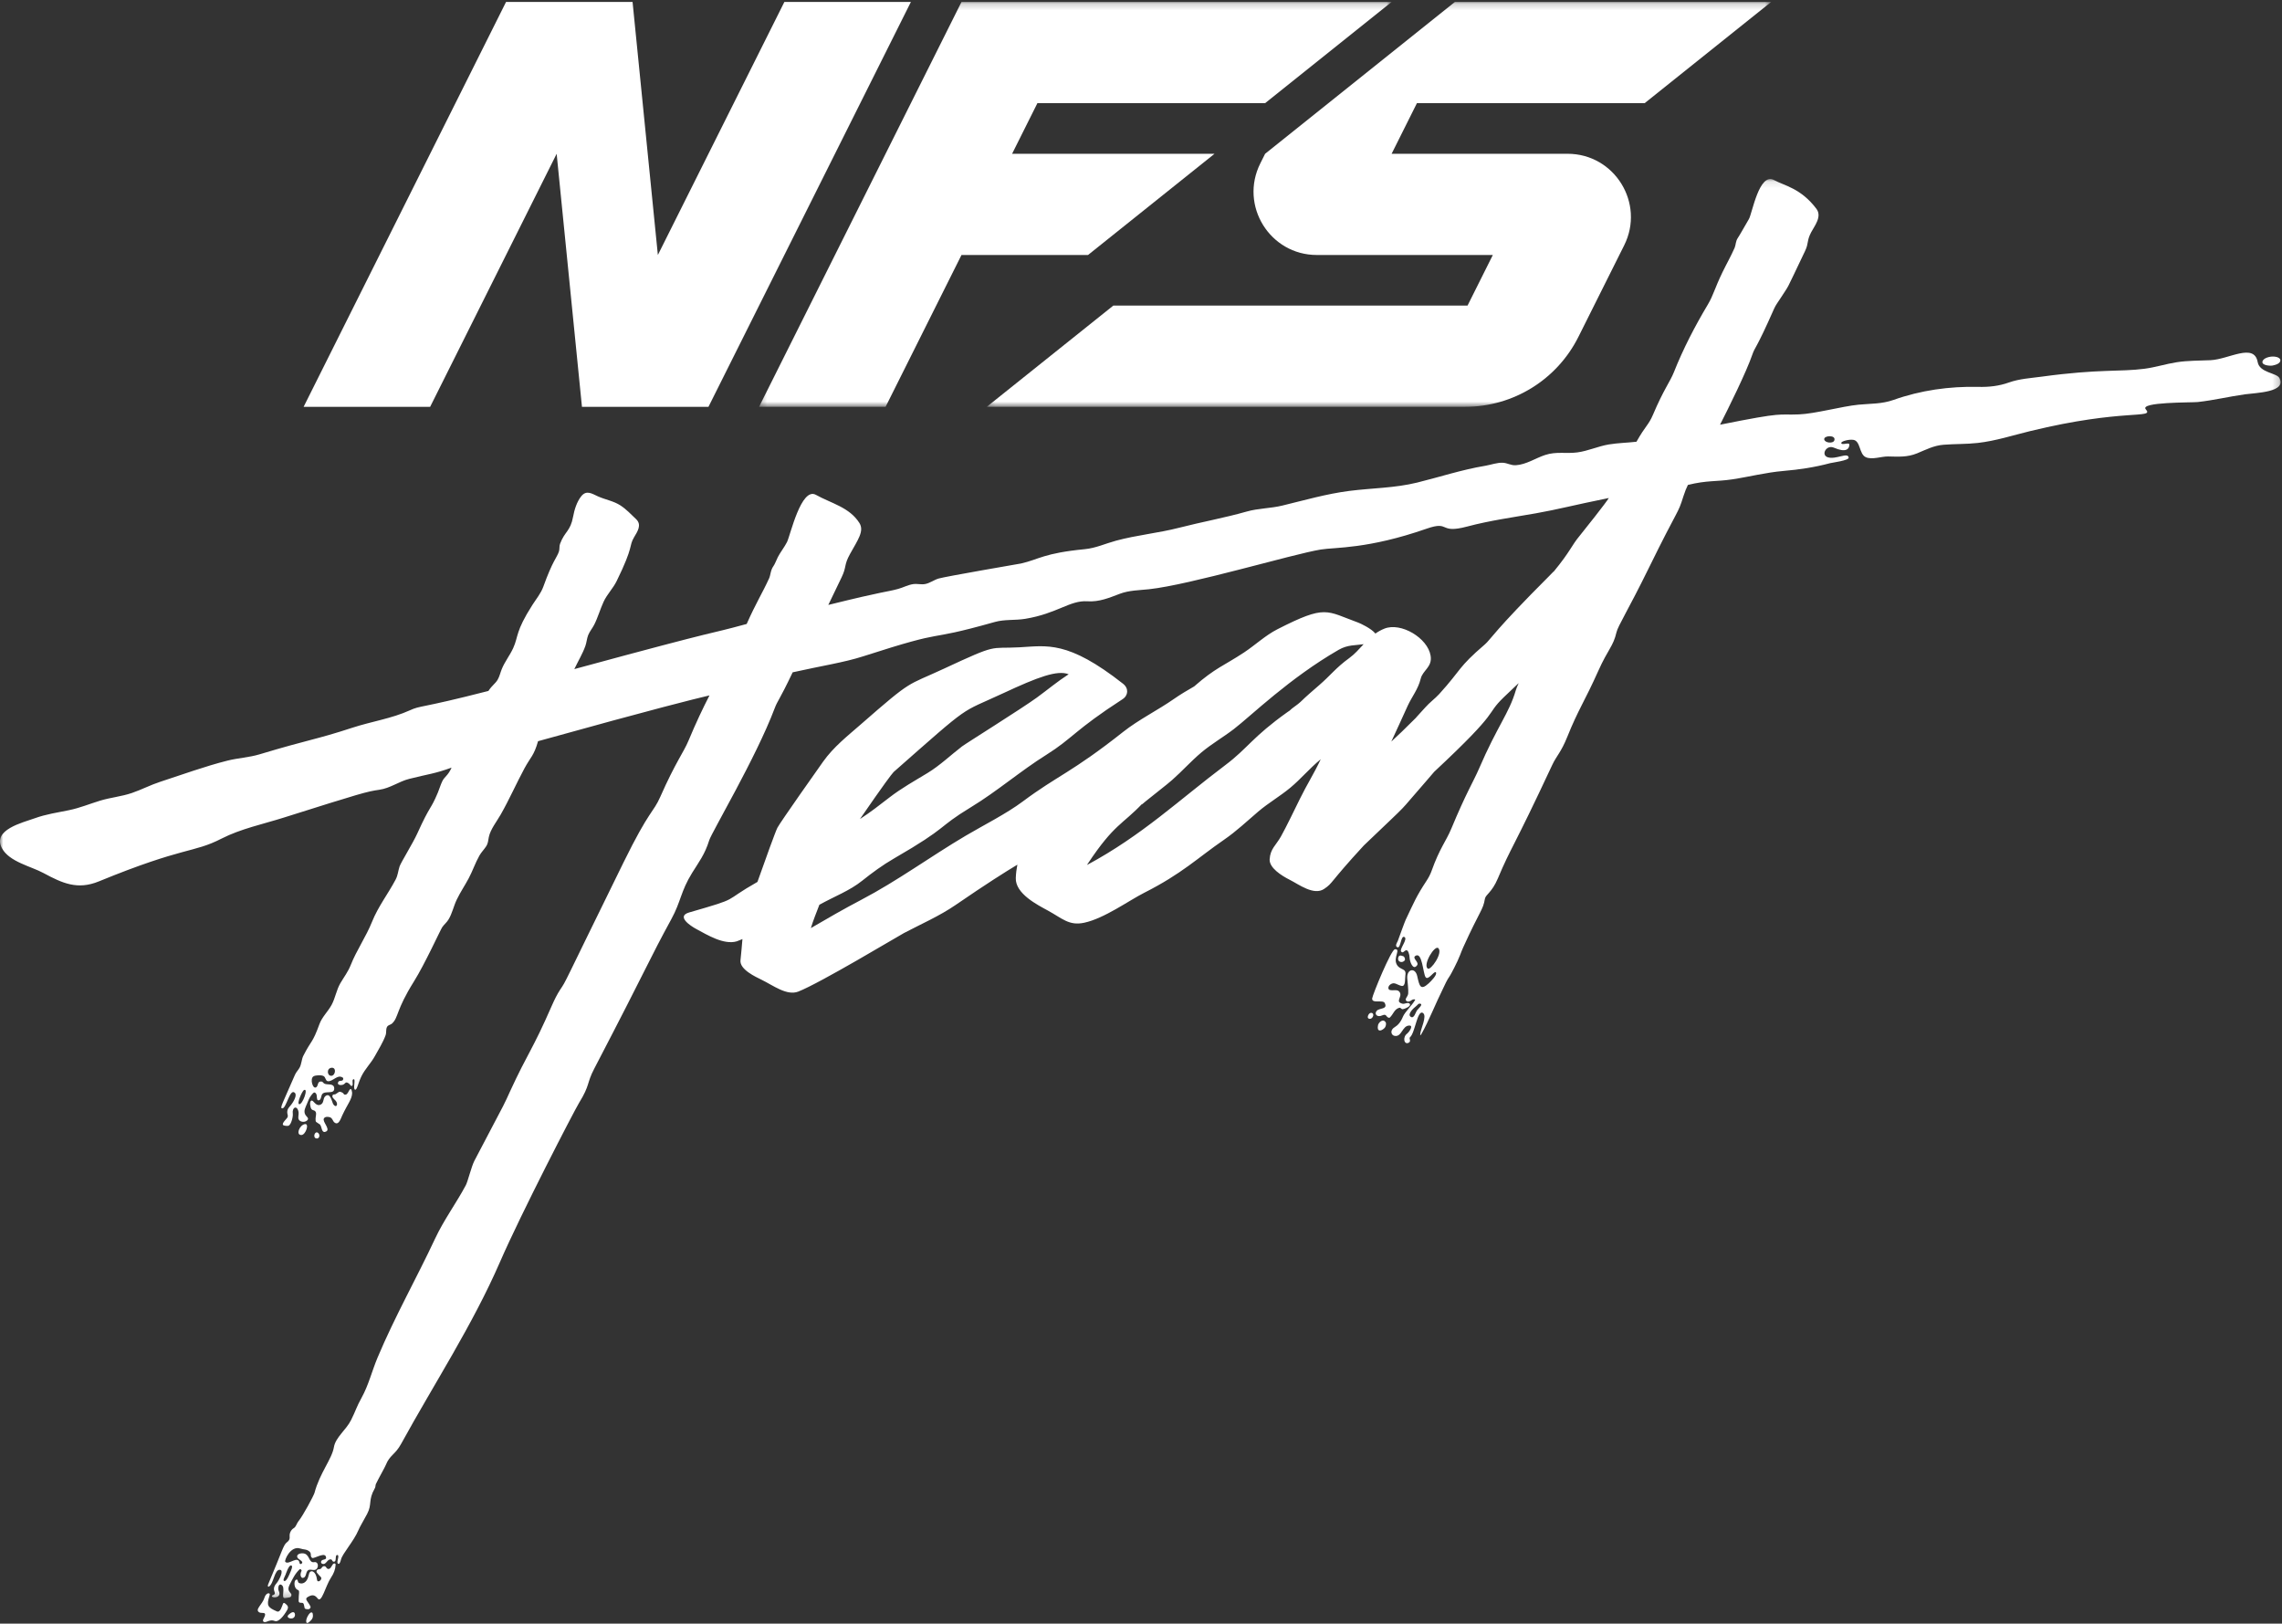 <?xml version="1.0" encoding="UTF-8"?>
<svg width="350px" height="249px" viewBox="0 0 350 249" version="1.1" xmlns="http://www.w3.org/2000/svg" xmlns:xlink="http://www.w3.org/1999/xlink">
    <rect x="0" y="0" width="350" height="249" fill="#333333" stroke="none"/>
    <!-- Generator: Sketch 56.2 (81672) - https://sketch.com -->
    <title>Group 38</title>
    <desc>Created with Sketch.</desc>
    <defs>
        <polygon id="path-1" points="0 0.107 349.787 0.107 349.787 217.745 0 217.745"></polygon>
        <polygon id="path-3" points="0.254 0.196 97.272 0.196 97.272 62.285 0.254 62.285"></polygon>
        <polygon id="path-5" points="0.15 0.196 120.452 0.196 120.452 62.285 0.15 62.285"></polygon>
    </defs>
    <g id="Production" stroke="none" stroke-width="1" fill="none" fill-rule="evenodd">
        <g id="Group-38" transform="translate(0, 0)">
            <path d="M51.121,169.359 C50.919,169.056 50.69,167.502 49.927,168.087 C49.449,168.453 49.791,169.265 49.028,169.456 C48.377,169.62 48.062,168.676 47.76,168.79 C47.41,168.922 47.597,169.855 47.756,170.07 C47.984,170.378 48.28,170.176 48.448,170.593 C48.545,170.834 48.397,171.322 48.4,171.575 C48.408,172.143 48.412,171.979 48.767,172.25 C49.076,172.486 49.054,172.33 49.229,172.742 C49.358,173.046 49.407,173.888 50.051,173.511 C50.687,173.14 49.427,172.047 49.67,171.543 C49.828,171.214 50.377,171.244 50.649,171.364 C51.023,171.529 51.034,171.948 51.31,172.155 C51.946,172.632 52.26,171.558 52.493,171.061 C53.326,169.282 53.976,168.585 54.008,167.667 C54.011,167.563 53.928,166.647 53.585,167.179 C53.475,167.35 53.295,167.79 53.081,167.854 C52.697,167.967 52.766,167.705 52.528,167.58 C51.959,167.28 52.026,167.482 51.493,167.787 C51.268,167.917 50.98,167.732 50.981,168.159 C50.981,168.375 51.395,168.694 51.505,168.837 C51.945,169.405 51.543,169.989 51.121,169.359" id="Fill-1" fill="#FFFFFF"></path>
            <path d="M46.76,172.395 C45.915,172.549 45.321,174.102 46.235,174.066 C46.897,174.04 47.485,172.263 46.76,172.395" id="Fill-3" fill="#FFFFFF"></path>
            <path d="M48.406,174.557 C48.931,174.801 49.188,174.073 48.793,173.748 C48.324,173.361 47.965,174.352 48.406,174.557" id="Fill-5" fill="#FFFFFF"></path>
            <path d="M51.061,239.889 C50.934,240.058 50.835,240.272 50.722,240.417 C50.501,240.703 50.229,240.67 50.061,240.435 C50.05,240.42 50.042,240.385 50.032,240.37 C49.85,240.111 49.523,240.107 49.3,240.493 C49.198,240.671 48.941,240.657 48.856,240.672 C48.572,240.721 48.457,241.003 48.618,241.201 C48.778,241.399 49.044,241.713 49.198,241.854 C49.556,242.182 48.698,242.908 48.622,242.26 C48.458,240.866 47.602,240.704 47.42,241.307 C47.351,241.537 47.304,241.75 47.239,241.943 C47.011,242.615 46.479,243.01 45.885,242.78 C45.582,242.662 45.764,242.086 45.38,242.284 C45.057,242.451 45.052,243.624 45.681,243.831 C46.034,243.948 45.787,244.433 45.803,245.525 C45.806,245.706 45.918,245.838 46.227,245.81 C46.637,245.773 46.612,246.128 46.708,246.568 C46.758,246.798 47.022,246.785 47.258,246.792 C47.529,246.8 47.7,246.547 47.607,246.35 C47.246,245.587 46.653,245.252 47.17,244.937 C47.881,244.504 48.283,244.578 48.727,245.152 C49.327,245.931 49.933,243.198 50.765,241.952 C51.199,241.302 51.433,240.706 51.474,239.976 C51.489,239.724 51.188,239.72 51.061,239.889" id="Fill-7" fill="#FFFFFF"></path>
            <path d="M43.72,245.903 C43.576,245.789 43.473,245.795 43.401,245.963 C43.247,246.325 43.003,247.362 42.459,247.124 C41.072,246.517 40.847,246.242 41.321,244.772 C41.348,244.689 41.442,244.448 41.316,244.384 C41.046,244.247 40.701,244.566 40.571,245.003 C40.248,246.094 39.008,246.852 39.781,247.283 C40.186,247.509 41.111,247.013 40.402,248.3 C40.223,248.624 40.421,248.911 40.944,248.691 C41.846,248.31 42.051,248.629 42.304,248.634 C42.772,248.642 43.454,247.959 44.06,246.883 C44.333,246.399 44.046,246.162 43.72,245.903" id="Fill-9" fill="#FFFFFF"></path>
            <path d="M44.256,247.644 C43.667,248.191 45.237,248.6 45.246,247.633 C45.248,247.445 45.107,246.853 44.256,247.644" id="Fill-11" fill="#FFFFFF"></path>
            <path d="M47.962,247.474 C47.91,247.2 47.634,247.222 47.398,247.538 C46.809,248.325 46.825,249.231 47.379,248.79 C47.928,248.353 48.068,248.033 47.962,247.474" id="Fill-13" fill="#FFFFFF"></path>
            <path d="M348.553,56.06 C349.025,55.964 349.785,55.746 349.75,55.215 C349.739,55.046 349.509,54.734 348.748,54.682 C348.119,54.638 347.082,54.917 346.998,55.476 C346.912,56.049 348.19,56.134 348.553,56.06" id="Fill-15" fill="#FFFFFF"></path>
            <path d="M136.968,118.506 C136.914,118.672 137.124,118.342 136.968,118.506" id="Fill-17" fill="#FFFFFF"></path>
            <g id="Group-21" transform="translate(0, 27.349)">
                <mask id="mask-2" fill="white">
                    <use xlink:href="#path-1"></use>
                </mask>
                <g id="Clip-20"></g>
                <path d="M281.342,40.185 C281.165,40.724 279.866,40.583 279.789,40.031 C279.704,39.421 281.63,39.309 281.342,40.185 M218.974,121.193 C218.191,120.584 220.064,117.518 220.606,118.068 C221.341,118.812 219.421,121.54 218.974,121.193 M217.303,127.638 C217.133,127.874 216.876,128.976 216.342,128.569 C215.807,128.162 216.862,127.206 217.172,126.977 C217.481,126.747 217.533,126.473 217.894,126.602 C218.254,126.73 217.473,127.403 217.303,127.638 M206.93,73.584 C204.932,75.024 204.032,76.264 202.322,77.735 C201.368,78.557 200.331,79.449 199.478,80.285 C199.015,80.738 198.159,81.24 197.794,81.636 C197.753,81.658 197.66,81.718 197.466,81.856 C192.035,85.727 191.405,87.376 187.946,89.979 C180.84,95.326 175.176,100.766 166.719,105.305 C166.758,105.234 166.802,105.162 166.853,105.086 C170.912,98.988 172.128,99.142 175.219,95.883 C174.822,96.334 175.488,95.727 175.64,95.602 C177.212,94.318 178.844,93.091 179.784,92.263 C181.326,90.906 182.69,89.368 184.263,88.046 C185.836,86.725 187.639,85.694 189.263,84.445 C191.918,82.402 197.742,76.675 205.321,72.305 C206.705,71.507 207.939,71.635 209.147,71.446 C208.435,72.207 207.767,72.98 206.93,73.584 M136.969,91.157 C136.973,91.145 136.978,91.131 136.985,91.113 C149.318,80.25 146.939,82.195 153.902,78.95 C159.216,76.474 162.161,75.378 163.904,76.054 C162.107,77.216 160.751,78.377 159.023,79.636 C156.725,81.309 148.116,86.685 147.544,87.126 C145.783,88.48 144.153,90.053 142.251,91.207 C140.273,92.409 138.258,93.529 136.427,94.944 C134.919,96.111 133.47,97.242 131.897,98.258 C135.721,92.711 136.74,91.399 136.969,91.157 M43.786,214.173 C43.844,214.034 44.259,212.718 44.631,212.723 C45.004,212.728 44.64,213.511 44.538,213.752 C44.436,213.993 43.99,215.154 43.636,215.123 C43.281,215.091 43.665,214.461 43.786,214.173 M50.8,137.64 C50.162,137.642 50.06,136.49 50.84,136.406 C51.658,136.318 51.449,137.638 50.8,137.64 M45.886,141.99 C45.481,141.901 46.354,139.963 46.616,139.826 C47.359,139.435 46.407,142.104 45.886,141.99 M349.603,30.623 C349.173,29.821 346.567,29.837 346.269,28.181 C345.73,25.174 341.828,27.763 339.038,27.891 C337.286,27.972 335.578,27.935 333.834,28.207 C332.177,28.466 330.572,28.988 328.911,29.204 C325.092,29.703 322.005,29.208 313.196,30.408 C311.493,30.639 309.735,30.734 308.122,31.309 C306.562,31.865 305.037,32.024 303.394,31.985 C298.991,31.882 294.572,32.507 290.423,33.982 C288.613,34.626 286.855,34.538 285.042,34.716 C282.465,34.97 278.43,36.1 275.919,36.203 C272.489,36.343 273.945,35.75 263.811,37.784 C265.119,35.216 267.848,29.711 268.778,26.993 C269.18,25.818 269.3,26.345 272.107,19.979 C272.348,19.43 272.726,18.95 273.04,18.455 C274.656,15.907 273.519,18.109 276.847,11.15 C277.45,9.888 277.068,9.638 277.801,8.244 C278.292,7.309 279.489,5.868 278.594,4.679 C276.201,1.5 273.627,1.112 272.101,0.271 C269.812,-0.988 268.745,5.38 268.237,6.245 C267.475,7.545 266.821,8.73 266.551,9.121 C266.181,9.656 266.241,10.209 266.049,10.65 C265.467,11.984 264.802,13.121 264.194,14.38 C262.951,16.951 262.795,17.918 261.946,19.342 C259.946,22.698 258.17,26.11 256.719,29.763 C256.154,31.183 255.176,32.364 253.527,36.247 C252.844,37.856 252.402,37.893 250.993,40.396 C249.58,40.559 248.151,40.579 246.745,40.814 C245.104,41.089 243.58,41.81 241.934,42.031 C240.195,42.265 238.722,41.859 236.996,42.424 C235.525,42.907 234.076,43.903 232.484,43.999 C231.748,44.043 231.229,43.671 230.531,43.621 C229.677,43.559 228.642,43.945 227.799,44.085 C224.226,44.677 220.878,45.792 217.374,46.655 C213.917,47.506 210.446,47.493 206.94,47.94 C203.465,48.384 200.054,49.372 196.656,50.192 C194.872,50.623 192.98,50.601 191.222,51.101 C187.804,52.073 184.303,52.698 180.856,53.585 C177.659,54.408 174.354,54.708 171.173,55.571 C169.54,56.013 168.083,56.708 166.38,56.873 C160.075,57.485 159.353,58.44 156.622,59.065 C156.581,59.075 144.942,61.074 143.94,61.38 C143.247,61.592 142.595,62.094 141.88,62.222 C141.259,62.334 140.687,62.14 140.05,62.233 C139.254,62.35 138.52,62.758 137.747,62.969 C135.843,63.488 135.945,63.215 127.041,65.424 C127.516,64.437 128.164,63.088 129.078,61.195 C129.886,59.522 129.398,59.371 130.373,57.608 C131.555,55.468 132.598,54.096 131.804,52.847 C130.275,50.442 127.514,49.86 125.145,48.543 C122.878,47.283 121.225,54.725 120.711,55.774 C120.372,56.465 119.579,57.514 119.304,58.085 C119.028,58.657 118.838,59.176 118.632,59.463 C118.158,60.126 118.212,60.797 117.961,61.349 C116.928,63.617 115.958,65.102 114.522,68.343 C107.638,70.223 112.403,68.652 88.084,75.265 C88.721,73.935 89.357,72.912 89.783,71.709 C89.973,71.173 90.007,70.575 90.212,70.054 C90.43,69.5 90.857,69.005 91.129,68.471 C91.711,67.324 92.046,66.083 92.584,64.923 C93.105,63.799 94.024,62.894 94.575,61.773 C97.287,56.247 96.395,56.496 97.254,55.039 C97.763,54.176 98.481,53.142 97.563,52.27 C96.794,51.539 96.058,50.75 95.164,50.167 C94.109,49.478 92.854,49.289 91.717,48.778 C90.766,48.35 89.937,47.752 89.131,48.778 C88.468,49.62 88.094,50.824 87.905,51.861 C87.483,54.179 86.621,54.103 85.895,56.058 C85.753,56.442 85.857,56.852 85.721,57.247 C85.382,58.235 84.791,58.578 83.334,62.621 C82.963,63.652 82.229,64.527 81.644,65.444 C79.021,69.557 79.543,70.218 78.71,72.045 C78.201,73.16 77.422,74.119 76.955,75.273 C76.743,75.797 76.617,76.395 76.331,76.886 C75.974,77.498 75.492,77.732 74.909,78.616 C64.143,81.38 64.616,80.789 62.844,81.594 C60.079,82.848 56.956,83.302 54.041,84.257 C48.395,86.106 47.439,86.036 39.82,88.333 C38.19,88.825 36.525,88.891 34.9,89.3 C31.44,90.168 27.964,91.447 24.567,92.55 C23.079,93.034 21.697,93.764 20.219,94.268 C18.632,94.809 16.963,94.953 15.364,95.439 C13.765,95.926 12.242,96.562 10.597,96.899 C8.797,97.268 7.071,97.514 5.33,98.142 C3.483,98.809 -1.228,99.904 0.3,102.739 C1.424,104.826 4.733,105.5 6.665,106.54 C9.584,108.113 11.888,109.165 15.162,107.823 C28.344,102.419 29.58,103.518 33.981,101.26 C36.917,99.755 40.359,99.039 43.496,98.048 C55.43,94.28 56.269,94.041 58.172,93.771 C59.857,93.532 61.166,92.502 62.778,92.097 C65.86,91.324 66.618,91.329 69.26,90.375 C68.709,91.624 68.193,91.735 67.841,92.452 C67.566,93.013 67.398,93.631 67.156,94.207 C65.99,96.987 66.069,95.917 63.984,100.515 C63.331,101.953 61.483,104.933 61.286,105.525 C61.052,106.231 61.037,106.865 60.675,107.551 C59.511,109.756 57.994,111.682 57.059,114.023 C56.145,116.309 54.701,118.356 53.785,120.667 C53.377,121.697 52.759,122.488 52.205,123.435 C51.586,124.492 51.433,125.699 50.862,126.756 C50.294,127.808 49.405,128.586 48.988,129.729 C47.906,132.696 47.789,132.094 46.533,134.544 C46.232,135.132 46.262,135.865 45.925,136.433 C45.695,136.821 45.419,137.07 45.228,137.512 C43.332,141.896 42.864,142.621 43.292,142.631 C43.943,142.648 44.457,139.435 45.236,140.267 C45.612,140.668 44.928,141.734 44.681,142.049 C44.343,142.481 44.034,142.691 44.059,143.289 C44.072,143.6 44.197,143.662 44.12,143.95 C44.053,144.201 43.215,144.838 43.406,145.165 C43.498,145.321 44.149,145.358 44.27,145.293 C44.71,145.051 44.96,143.828 44.907,143.463 C44.756,142.442 45.588,142.068 45.793,143.209 C45.855,143.549 45.669,143.991 45.808,144.31 C45.988,144.723 46.684,144.824 47.068,144.515 C47.516,144.154 46.995,143.926 46.819,143.586 C46.526,143.023 46.847,142.503 47.063,141.973 C47.254,141.507 47.425,141.024 47.741,140.623 C48.09,140.178 48.276,140.001 48.543,140.497 C48.621,140.641 48.538,141.358 48.791,141.396 C49.265,141.468 49.238,140.705 49.41,140.461 C49.847,139.843 51.302,140.564 51.262,139.56 C51.23,138.743 50.243,139.062 49.783,138.856 C49.548,138.751 49.561,138.524 49.248,138.513 C48.68,138.493 48.826,139.078 48.564,139.341 C48.007,139.899 47.46,138.066 48.096,137.711 C48.416,137.533 49.31,137.485 49.648,137.691 C49.922,137.858 49.944,138.346 50.197,138.441 C50.787,138.663 51.553,137.68 52.188,137.77 C52.402,137.799 52.751,137.896 52.619,138.226 C52.492,138.543 52.051,138.277 51.886,138.576 C51.608,139.085 52.327,139.106 52.583,139.012 C53.057,138.838 52.918,138.444 53.485,138.801 C53.729,138.954 53.786,139.303 54,139.169 C54.246,139.015 53.912,138.312 54.181,138.181 C54.645,137.954 54.078,139.649 54.454,139.767 C54.751,139.859 54.906,138.797 55.427,137.726 C55.99,136.571 56.893,135.719 57.519,134.579 C58.07,133.574 58.748,132.504 59.139,131.424 C59.311,130.947 59.127,130.39 59.439,130.024 C59.573,129.868 59.952,129.782 60.124,129.624 C61.157,128.665 60.684,127.643 63.497,123.155 C65.147,120.523 67.563,115.231 67.824,114.851 C68.109,114.435 68.508,114.127 68.778,113.689 C69.359,112.748 69.571,111.623 70.048,110.629 C70.589,109.503 71.29,108.467 71.878,107.367 C72.486,106.231 72.894,104.987 73.527,103.87 C73.813,103.365 74.216,102.968 74.533,102.49 C74.881,101.968 74.854,101.615 74.972,101.032 C75.215,99.839 76.196,98.626 76.795,97.573 C78.113,95.257 79.181,92.825 80.442,90.482 C81.367,88.762 81.889,88.576 82.523,86.322 C100.853,81.226 106.369,79.882 108.816,79.298 C107.807,81.262 106.723,83.536 105.615,86.202 C104.846,88.053 103.603,89.565 101.277,94.841 C100.177,97.338 99.651,96.741 95.645,104.891 C85.875,124.772 86.969,122.828 85.908,124.439 C85.445,125.143 85.024,125.999 84.663,126.824 C81.572,133.889 81.038,133.936 78.222,140.039 C77.202,142.248 78.195,140.361 72.763,150.665 C72.309,151.527 71.755,153.838 71.443,154.422 C69.956,157.203 68.085,159.726 66.749,162.576 C63.869,168.721 60.538,174.596 57.912,180.847 C57.054,182.888 56.539,185.055 55.468,186.993 C54.632,188.506 54.608,188.907 53.844,190.436 C53.08,191.964 51.466,193.071 51.211,194.598 C50.91,196.407 49.034,198.568 48.241,201.586 C48.133,201.998 46.473,205.114 45.761,205.968 C45.538,206.234 45.38,206.814 45.1,206.977 C44.521,207.315 44.379,207.935 44.422,208.304 C44.459,208.626 44.4,208.892 43.996,209.191 C43.449,209.597 43.301,210.511 41.198,215.463 C41.125,215.636 41.049,215.814 41.092,215.919 C41.135,216.026 41.188,216.001 41.246,215.968 C41.985,215.547 42.079,213.328 42.928,213.398 C43.638,213.456 42.762,215.063 42.43,215.442 C41.489,216.512 42.506,216.893 42.003,217.228 C41.888,217.305 41.697,217.317 41.7,217.426 C41.709,217.81 43.296,217.718 42.748,216.625 C42.602,216.334 42.672,215.48 43.126,215.686 C43.913,216.044 42.992,217.838 43.717,217.741 C43.918,217.714 44.187,217.685 44.428,217.624 C44.669,217.562 44.778,217.279 44.641,217.072 C44.432,216.754 43.985,216.524 44.433,215.664 C44.87,214.824 45.221,214.015 45.963,213.317 C46.089,213.198 46.289,213.474 46.259,213.536 C45.88,214.315 46.274,214.645 46.389,214.643 C47.014,214.633 46.848,213.855 47.199,213.512 C47.551,213.17 48.118,213.635 48.514,213.308 C48.91,212.981 48.825,212.118 48.211,212.227 C47.268,212.394 47.567,210.905 46.427,210.871 C45.758,210.851 45.425,211.191 45.637,211.548 C45.798,211.819 46.487,212.071 46.345,212.348 C46.271,212.494 46.001,212.633 45.955,212.374 C45.726,211.074 44.268,212.756 43.752,212.173 C43.577,211.975 44.56,209.637 46.061,210.139 C46.626,210.328 47.017,210.208 47.482,210.613 C47.638,210.749 47.686,210.957 47.674,211.163 C47.662,211.372 47.814,211.632 48.013,211.592 C48.664,211.461 50.003,210.612 50.016,211.596 C50.019,211.806 49.617,211.823 49.457,211.898 C49.163,212.036 49.163,212.412 49.468,212.49 C49.818,212.579 49.946,212.355 50.272,211.999 C50.469,211.784 50.834,211.694 50.934,211.948 C51.034,212.203 51.31,212.22 51.414,212.05 C51.563,211.804 51.399,211.07 51.756,211.129 C52.113,211.189 51.631,212.092 51.781,212.376 C51.787,212.389 52.048,212.858 52.303,211.811 C52.519,210.922 54.254,209.023 54.973,207.324 C55.228,206.723 55.477,206.388 56.31,204.826 C57.099,203.345 56.441,202.737 57.46,200.946 C57.63,200.694 57.554,200.454 57.654,200.239 C58.03,199.439 59.01,197.731 59.171,197.327 C59.789,195.775 60.594,195.774 61.513,194.1 C66.609,184.818 72.456,175.91 76.682,166.197 C79.977,158.625 88.107,142.94 88.802,141.81 C90.541,138.983 89.935,138.859 91.137,136.553 C99.629,120.252 99.456,120.039 102.969,113.607 C104.454,110.889 104.391,109.365 106.153,106.519 C107.182,104.857 108.107,103.69 108.777,101.513 C109.142,100.327 115.992,88.768 118.804,81.3 C119.282,80.031 119.465,80.2 121.574,75.759 C125.968,74.775 129.49,74.242 132.38,73.309 C146.433,68.773 140.792,71.363 152.587,68.037 C154.095,67.612 155.689,67.811 157.235,67.556 C162.18,66.74 164.078,64.692 166.765,64.866 C168.611,64.986 170.092,64.341 171.778,63.706 C173.183,63.177 174.731,63.177 176.21,63.019 C182.571,62.336 198.236,57.638 202.557,56.93 C204.806,56.561 209.755,56.885 218.815,53.729 C222.489,52.449 220.585,54.582 225.031,53.401 C228.524,52.473 232.005,52.001 235.553,51.376 C238.971,50.773 241.242,50.141 246.749,49.027 C246.521,49.502 242.772,54.23 242.308,54.786 C240.975,56.382 240.931,57.107 238.315,60.293 C238.333,60.229 237.795,60.802 237.585,61.012 C229.195,69.398 228.586,70.755 227.757,71.465 C223.522,75.097 224.242,75.231 220.728,79.102 C220.139,79.751 219.199,80.451 218.626,81.116 C218.474,81.292 217.071,82.807 217.192,82.709 C215.524,84.385 214.324,85.527 213.39,86.382 C214.253,84.561 215.057,82.725 215.907,80.888 C216.558,79.481 217.513,78.331 217.9,76.735 C218.217,75.429 219.707,74.965 219.419,73.21 C218.971,70.482 214.862,68.047 212.335,69.058 C211.816,69.265 211.362,69.524 210.95,69.813 C210.332,69.034 208.635,68.252 208.338,68.144 C203.345,66.331 203.408,65.343 195.928,69.151 C194.073,70.095 192.518,71.585 190.78,72.731 C187.704,74.758 186.433,75.048 183.149,77.924 C182.098,78.53 181.051,79.143 180.054,79.841 C177.617,81.545 174.623,83.029 172.289,84.874 C164.329,91.169 162.253,91.547 156.846,95.583 C154.354,97.444 150.804,99.232 148.13,100.809 C142.699,104.015 137.661,107.736 132.072,110.661 C129.456,112.029 126.91,113.497 124.366,114.985 C124.731,113.781 125.224,112.584 125.671,111.408 C128.019,110.101 130.287,109.278 132.236,107.72 C133.784,106.483 135.386,105.309 137.101,104.318 C145.706,99.349 143.538,99.712 148.918,96.444 C152.963,93.987 156.492,90.906 160.506,88.393 C164.469,85.912 164.845,84.619 172.171,79.88 C173.072,79.298 173.127,78.203 172.253,77.516 C163.757,70.837 160.589,71.692 156.351,71.923 C151.619,72.18 153.218,71.269 144.742,75.216 C138.942,77.917 140.094,76.688 132.049,83.723 C129.949,85.56 127.855,87.188 126.24,89.462 C125.587,90.381 119.689,98.721 119.234,99.595 C118.932,100.174 117.37,104.527 116.173,107.903 C110.538,111.095 113.876,110.231 105.704,112.586 C103.687,113.168 105.86,114.626 106.796,115.128 C108.481,116.031 111.004,117.593 112.998,117.018 C113.088,116.98 113.401,116.857 113.871,116.67 C113.77,117.761 113.695,118.853 113.572,119.912 C113.404,121.34 115.938,122.481 116.812,122.911 C118.619,123.799 120.685,125.397 122.431,124.723 C125.742,123.444 137.813,116.183 138.655,115.74 C141.291,114.352 144.087,113.138 146.547,111.451 C151.406,108.118 154.134,106.408 156.038,105.259 C155.909,105.896 155.824,106.575 155.796,107.305 C155.706,109.718 159.159,111.444 160.713,112.292 C162.931,113.503 163.958,114.659 166.283,114.165 C169.362,113.51 173.123,110.769 175.49,109.571 C181.331,106.616 183.63,104.259 187.717,101.449 C189.672,100.106 191.222,98.61 192.983,97.115 C194.566,95.771 196.297,94.788 197.892,93.465 C199.548,92.089 200.763,90.577 202.566,89.087 C201.538,91.297 200.485,92.894 199.368,95.17 C198.703,96.523 197.243,99.552 196.451,100.956 C195.706,102.277 194.828,102.824 194.732,104.429 C194.654,105.742 196.528,106.934 197.853,107.601 C199.179,108.269 201.502,110.034 203.076,108.984 C204.489,108.04 203.822,108.121 209.174,102.316 C217.063,94.768 213.839,98.027 218.705,92.486 C219.534,91.542 219.867,91.147 219.972,91.011 C230.528,81.164 227.622,82.507 230.648,79.577 C231.857,78.409 232.413,77.911 232.925,77.417 C232.726,77.847 232.571,78.223 232.48,78.533 C231.427,82.109 229.72,83.854 226.81,90.608 C226.011,92.461 224.872,94.248 222.592,99.739 C221.795,101.659 220.815,102.717 219.572,106.2 C219.571,106.204 219.57,106.207 219.569,106.21 C219.375,106.752 219.1,107.266 218.784,107.746 C217.223,110.118 216.895,110.98 215.587,113.733 C215.425,114.076 214.645,116.26 214.374,116.99 C214.334,117.097 213.845,117.788 214.351,117.935 C214.857,118.083 214.839,116.041 215.406,116.355 C215.972,116.668 214.609,118.203 214.892,118.572 C215.175,118.941 215.368,118.434 215.675,118.381 C215.983,118.328 216.178,119.044 216.193,119.501 C216.213,120.096 216.71,121.548 217.34,120.699 C217.714,120.195 216.536,119.621 217.072,119.256 C218.144,118.524 218.243,121.927 218.649,122.51 C219.055,123.094 220.006,121.432 220.234,121.783 C220.462,122.135 219.529,123.092 219.113,123.471 C217.865,124.607 217.708,123.888 217.364,122.342 C217.053,120.947 215.713,121.266 215.839,122.715 C215.895,123.36 216.03,124.469 215.984,125.007 C215.937,125.544 215.383,125.844 215.686,126.134 C215.989,126.425 216.41,126.115 216.56,126.003 C216.71,125.89 217.115,125.872 217.045,126 C216.638,126.757 215.461,127.866 215.178,128.564 C214.817,129.456 214.354,129.913 213.91,130.177 C213.144,130.634 213.352,131.394 213.861,131.506 C215.032,131.765 215.035,129.897 216.191,129.931 C216.857,129.95 216.017,131.026 215.846,131.145 C215.06,131.694 215.347,132.974 216.08,132.552 C216.487,132.317 216.043,131.897 216.265,131.717 C217.033,131.092 217.377,127.444 218.24,128.002 C218.928,128.447 217.876,130.476 217.838,131.204 C217.835,131.261 217.751,131.683 218.036,131.179 C219.155,129.2 220.196,126.52 221.363,124.18 C221.653,123.598 221.822,123.106 222.422,122.227 C222.509,122.1 223.508,120.254 223.949,119.094 C224.096,118.706 224.247,118.315 224.419,117.937 C227.075,112.095 227.446,112.257 227.745,110.5 C227.86,109.823 228.814,109.544 229.729,107.375 C231.817,102.422 231.924,103.131 238.072,89.966 C238.737,88.543 239.416,88.06 240.389,85.637 C242.077,81.434 243.069,80.167 245.114,75.588 C246.647,72.156 247.428,71.8 247.93,69.609 C248.151,68.646 249.789,66.076 252.804,59.926 C257.704,49.934 257.241,51.762 258.204,48.727 C258.422,48.039 258.65,47.49 258.881,47.02 C261.796,46.3 263.224,46.533 265.643,46.171 C268.316,45.771 270.831,45.107 273.539,44.877 C275.977,44.67 278.333,44.314 280.702,43.681 C280.993,43.603 283.586,43.271 283.538,42.837 C283.437,41.924 281.536,43.208 280.294,42.767 C279.253,42.397 280.122,40.803 281.28,41.31 C283.155,42.13 283.629,41.487 283.647,40.854 C283.661,40.386 282.404,41.035 282.403,40.567 C282.403,40.34 283.51,40.007 284.235,40.103 C285.376,40.253 285.123,42.278 286.15,42.758 C287.112,43.207 288.565,42.636 289.566,42.654 C291.167,42.684 292.512,42.801 294.043,42.171 C295.411,41.608 296.575,40.982 298.085,40.86 C299.833,40.718 301.584,40.78 303.332,40.582 C306.091,40.271 308.687,39.419 311.37,38.766 C325.75,35.267 330.451,36.938 329.113,35.429 C328.089,34.274 336.161,34.408 337.081,34.308 C339.492,34.045 341.898,33.464 344.304,33.126 C345.989,32.89 350.781,32.819 349.603,30.623" id="Fill-19" fill="#FFFFFF" mask="url(#mask-2)"></path>
            </g>
            <path d="M211.361,157.19 C211.128,158.234 211.773,158.217 212.337,157.674 C212.556,157.463 212.655,156.985 212.521,156.777 C212.101,156.122 211.435,156.856 211.361,157.19" id="Fill-22" fill="#FFFFFF"></path>
            <path d="M214.628,154.553 C214.85,154.498 214.899,154.796 215.151,154.772 C215.402,154.748 216.458,154.334 216.233,153.973 C216.009,153.613 215.434,154.013 215.129,153.938 C213.869,153.629 215.138,152.917 214.681,152.167 C214.367,151.653 213.726,151.972 213.174,151.829 C212.837,151.741 212.862,151.244 213.26,150.968 C213.868,150.544 214.231,151.021 214.931,151.196 C215.631,151.372 215.459,150.097 215.549,149.562 C215.743,148.402 214.718,148.868 214.212,147.892 C213.665,146.837 214.898,145.517 213.949,145.579 C213.361,145.617 210.517,152.55 210.458,153.113 C210.367,153.969 212.093,153.286 212.37,153.803 C212.919,154.829 211.578,154.558 211.168,155.006 C210.758,155.453 211.131,155.964 211.755,155.806 C212.014,155.741 212.42,155.45 212.64,155.807 C212.755,155.992 213.031,156.176 213.166,156.049 C213.715,155.533 213.856,154.746 214.628,154.553" id="Fill-24" fill="#FFFFFF"></path>
            <path d="M209.784,155.929 C209.715,156.327 210.402,156.43 210.599,155.827 C210.795,155.223 209.935,155.065 209.784,155.929" id="Fill-26" fill="#FFFFFF"></path>
            <path d="M215.442,147.294 C215.571,147.141 215.429,146.722 215.225,146.649 C214.808,146.5 214.518,146.436 214.435,146.969 C214.352,147.503 215.044,147.766 215.442,147.294" id="Fill-28" fill="#FFFFFF"></path>
            <polygon id="Fill-30" fill="#FFFFFF" points="120.303 0.299 100.899 39.106 97.019 0.299 77.615 0.299 46.569 62.389 65.973 62.389 85.376 23.584 89.257 62.39 108.661 62.389 139.707 0.299"></polygon>
            <g id="Group-34" transform="translate(116.168, 0.104)">
                <mask id="mask-4" fill="white">
                    <use xlink:href="#path-3"></use>
                </mask>
                <g id="Clip-33"></g>
                <polygon id="Fill-32" fill="#FFFFFF" mask="url(#mask-4)" points="70.107 23.48 39.062 23.48 42.942 15.718 77.869 15.718 97.272 0.196 31.3 0.196 0.254 62.285 19.658 62.285 31.3 39.001 50.704 39.001"></polygon>
            </g>
            <g id="Group-37" transform="translate(151.198, 0.104)">
                <mask id="mask-6" fill="white">
                    <use xlink:href="#path-5"></use>
                </mask>
                <g id="Clip-36"></g>
                <path d="M89.231,23.48 L62.241,23.48 L66.122,15.718 L101.048,15.718 L120.452,0.196 L71.943,0.196 L42.837,23.481 L42.097,24.961 C38.871,31.412 43.562,39.002 50.774,39.002 L77.764,39.002 L73.883,46.763 L19.554,46.763 L0.15,62.285 L73.534,62.285 C80.883,62.285 87.602,58.132 90.889,51.559 L97.908,37.521 C101.134,31.07 96.443,23.48 89.231,23.48" id="Fill-35" fill="#FFFFFF" mask="url(#mask-6)"></path>
            </g>
        </g>
    </g>
</svg>